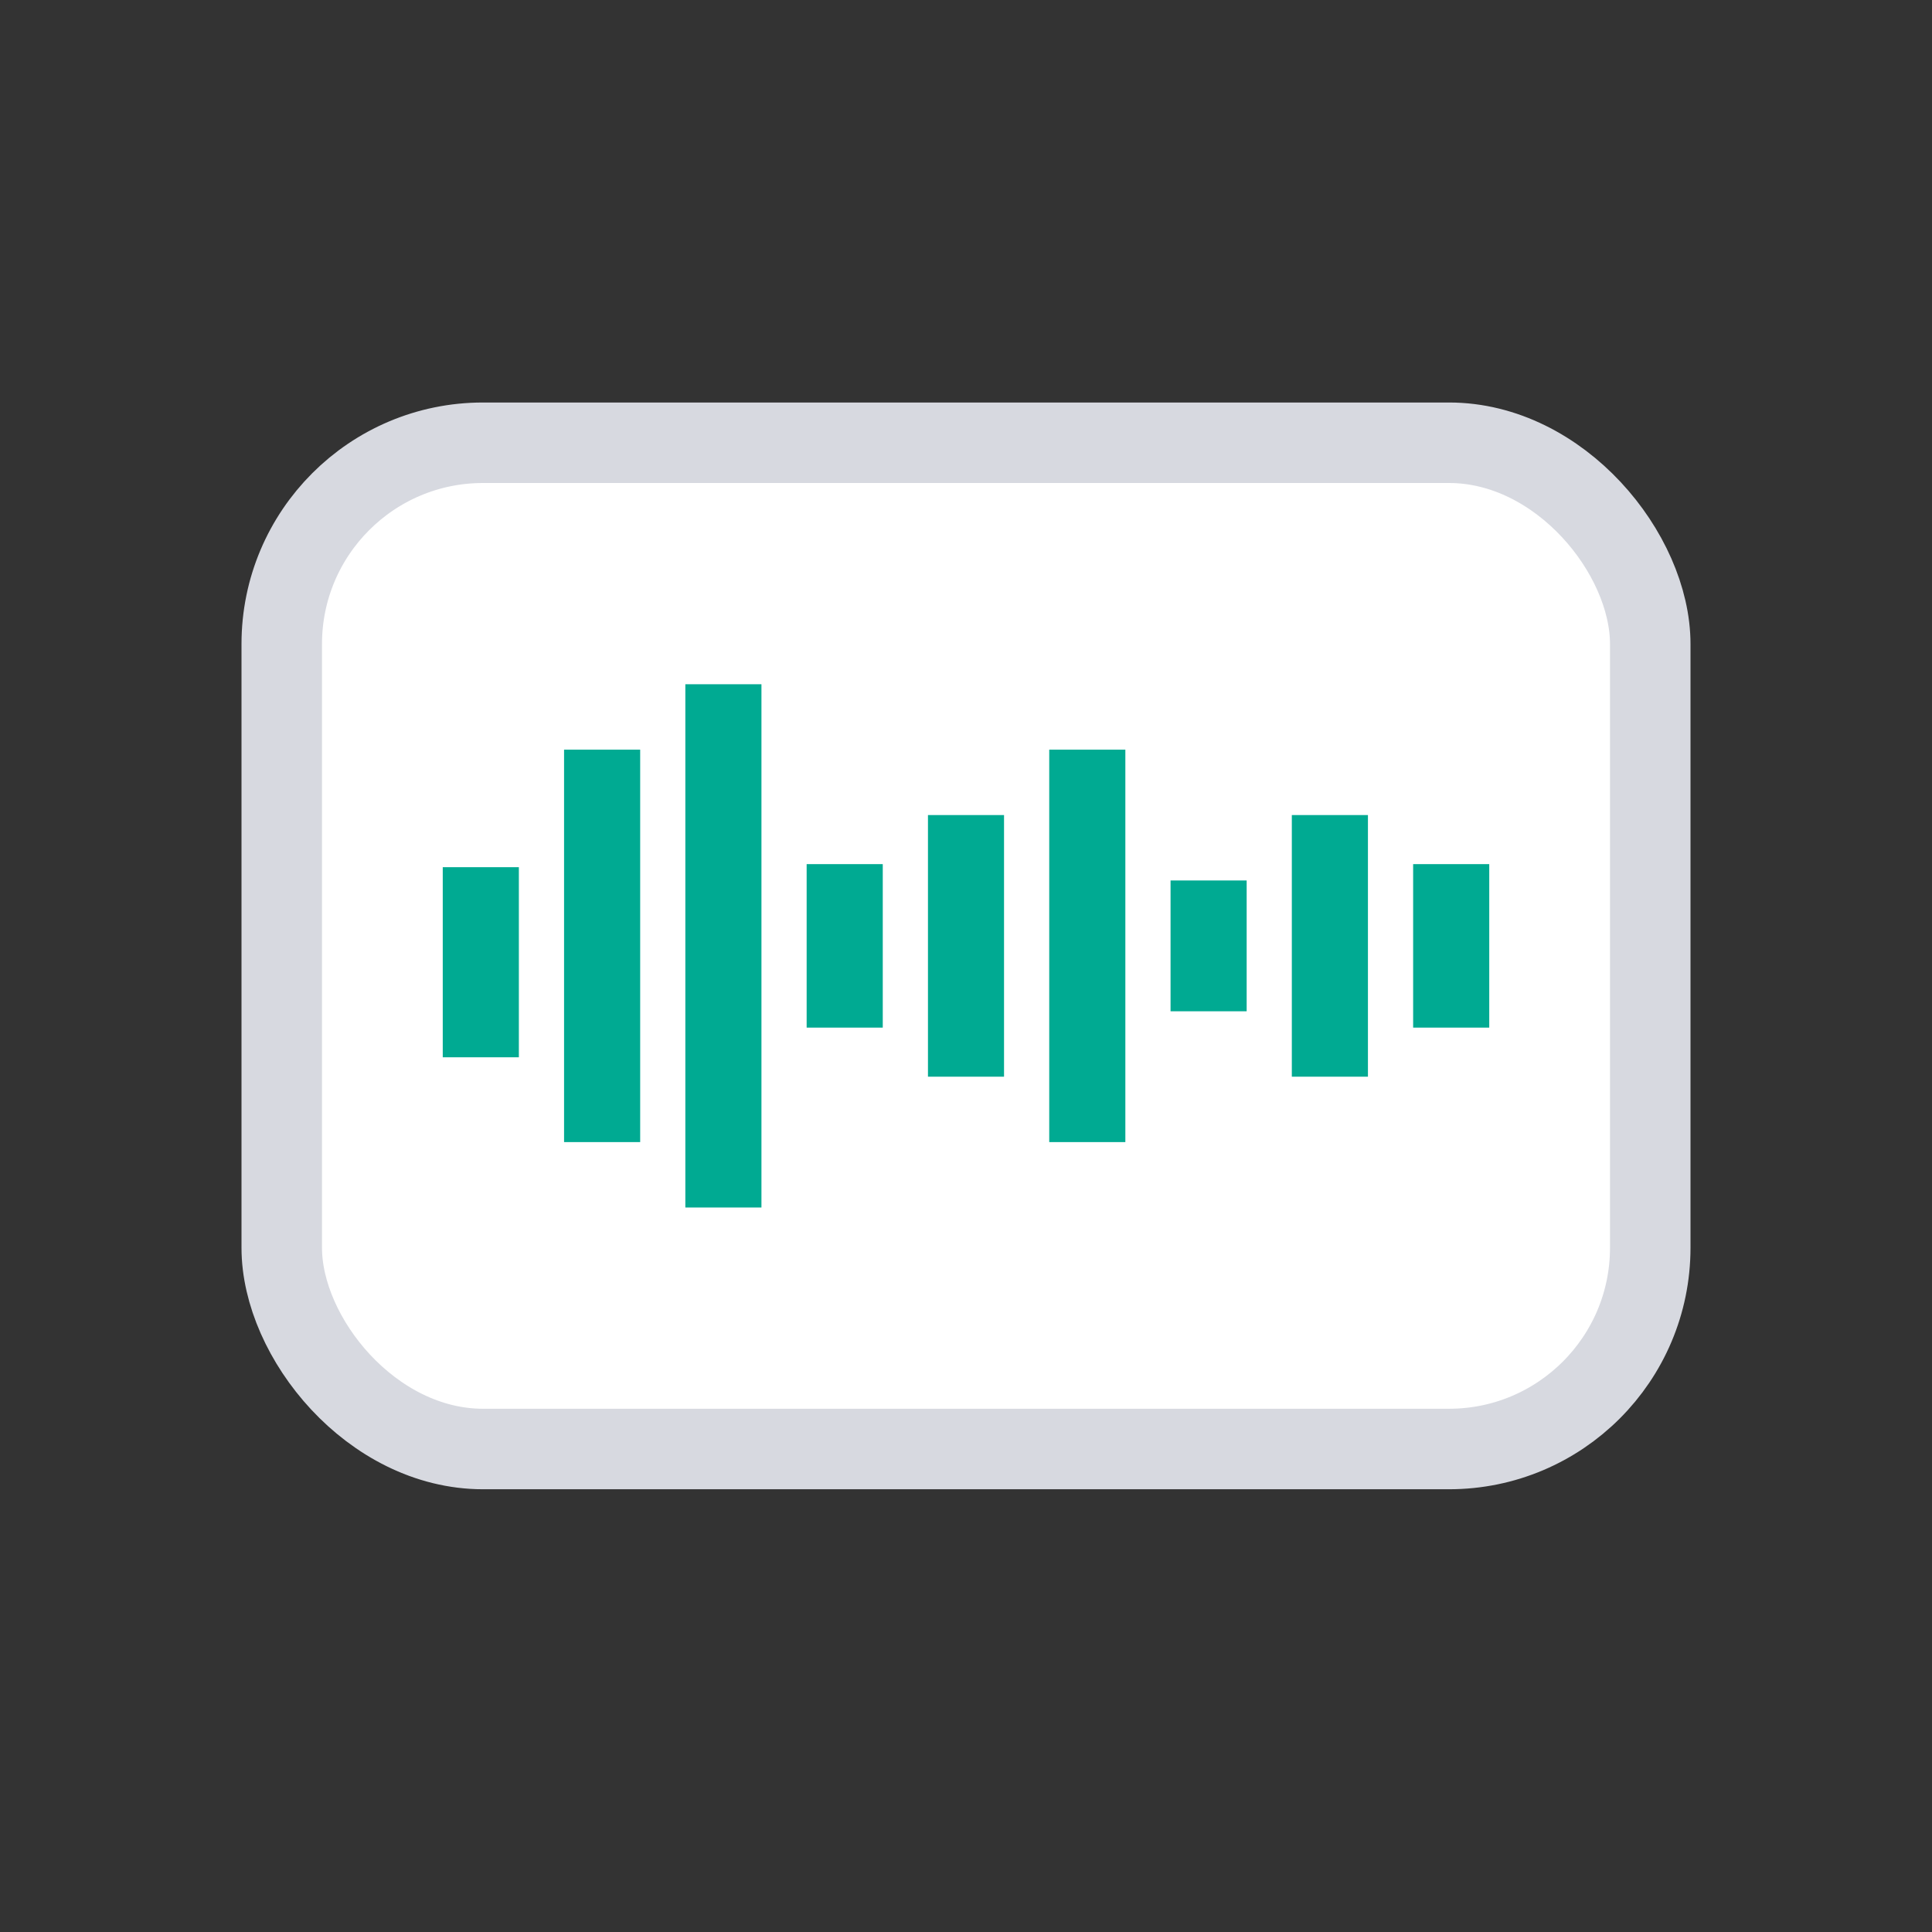 <?xml version="1.0" encoding="UTF-8"?>
<svg width="48px" height="48px" viewBox="0 0 48 48" version="1.1" xmlns="http://www.w3.org/2000/svg" xmlns:xlink="http://www.w3.org/1999/xlink">
  <rect x="0" y="0" width="48" height="48" fill="#333333" stroke="none"/>
  <g stroke="none" stroke-width="1" fill="none" fill-rule="evenodd">
    <rect stroke="#D7D9E0" stroke-width="2" fill="#FFFFFF" x="7" y="11" width="34" height="25" rx="5"/>
    <path d="M14.014,18.625 L15.905,18.625 L15.905,28.375 L14.014,28.375 L14.014,18.625 Z M11,21.545 L12.891,21.545 L12.891,26.268 L11,26.268 L11,21.545 Z M17.027,17 L18.918,17 L18.918,30 L17.027,30 L17.027,17 Z M20.041,21.469 L21.932,21.469 L21.932,25.531 L20.041,25.531 L20.041,21.469 Z M23.055,20.25 L24.945,20.25 L24.945,26.75 L23.055,26.75 L23.055,20.25 Z M26.068,18.625 L27.959,18.625 L27.959,28.375 L26.068,28.375 L26.068,18.625 Z M29.082,21.875 L30.973,21.875 L30.973,25.125 L29.082,25.125 L29.082,21.875 Z M32.095,20.25 L33.986,20.25 L33.986,26.75 L32.095,26.75 L32.095,20.25 Z M35.109,21.469 L37,21.469 L37,25.531 L35.109,25.531 L35.109,21.469 Z" fill="#00aa92" fill-rule="nonzero"/>
  </g>
</svg>
